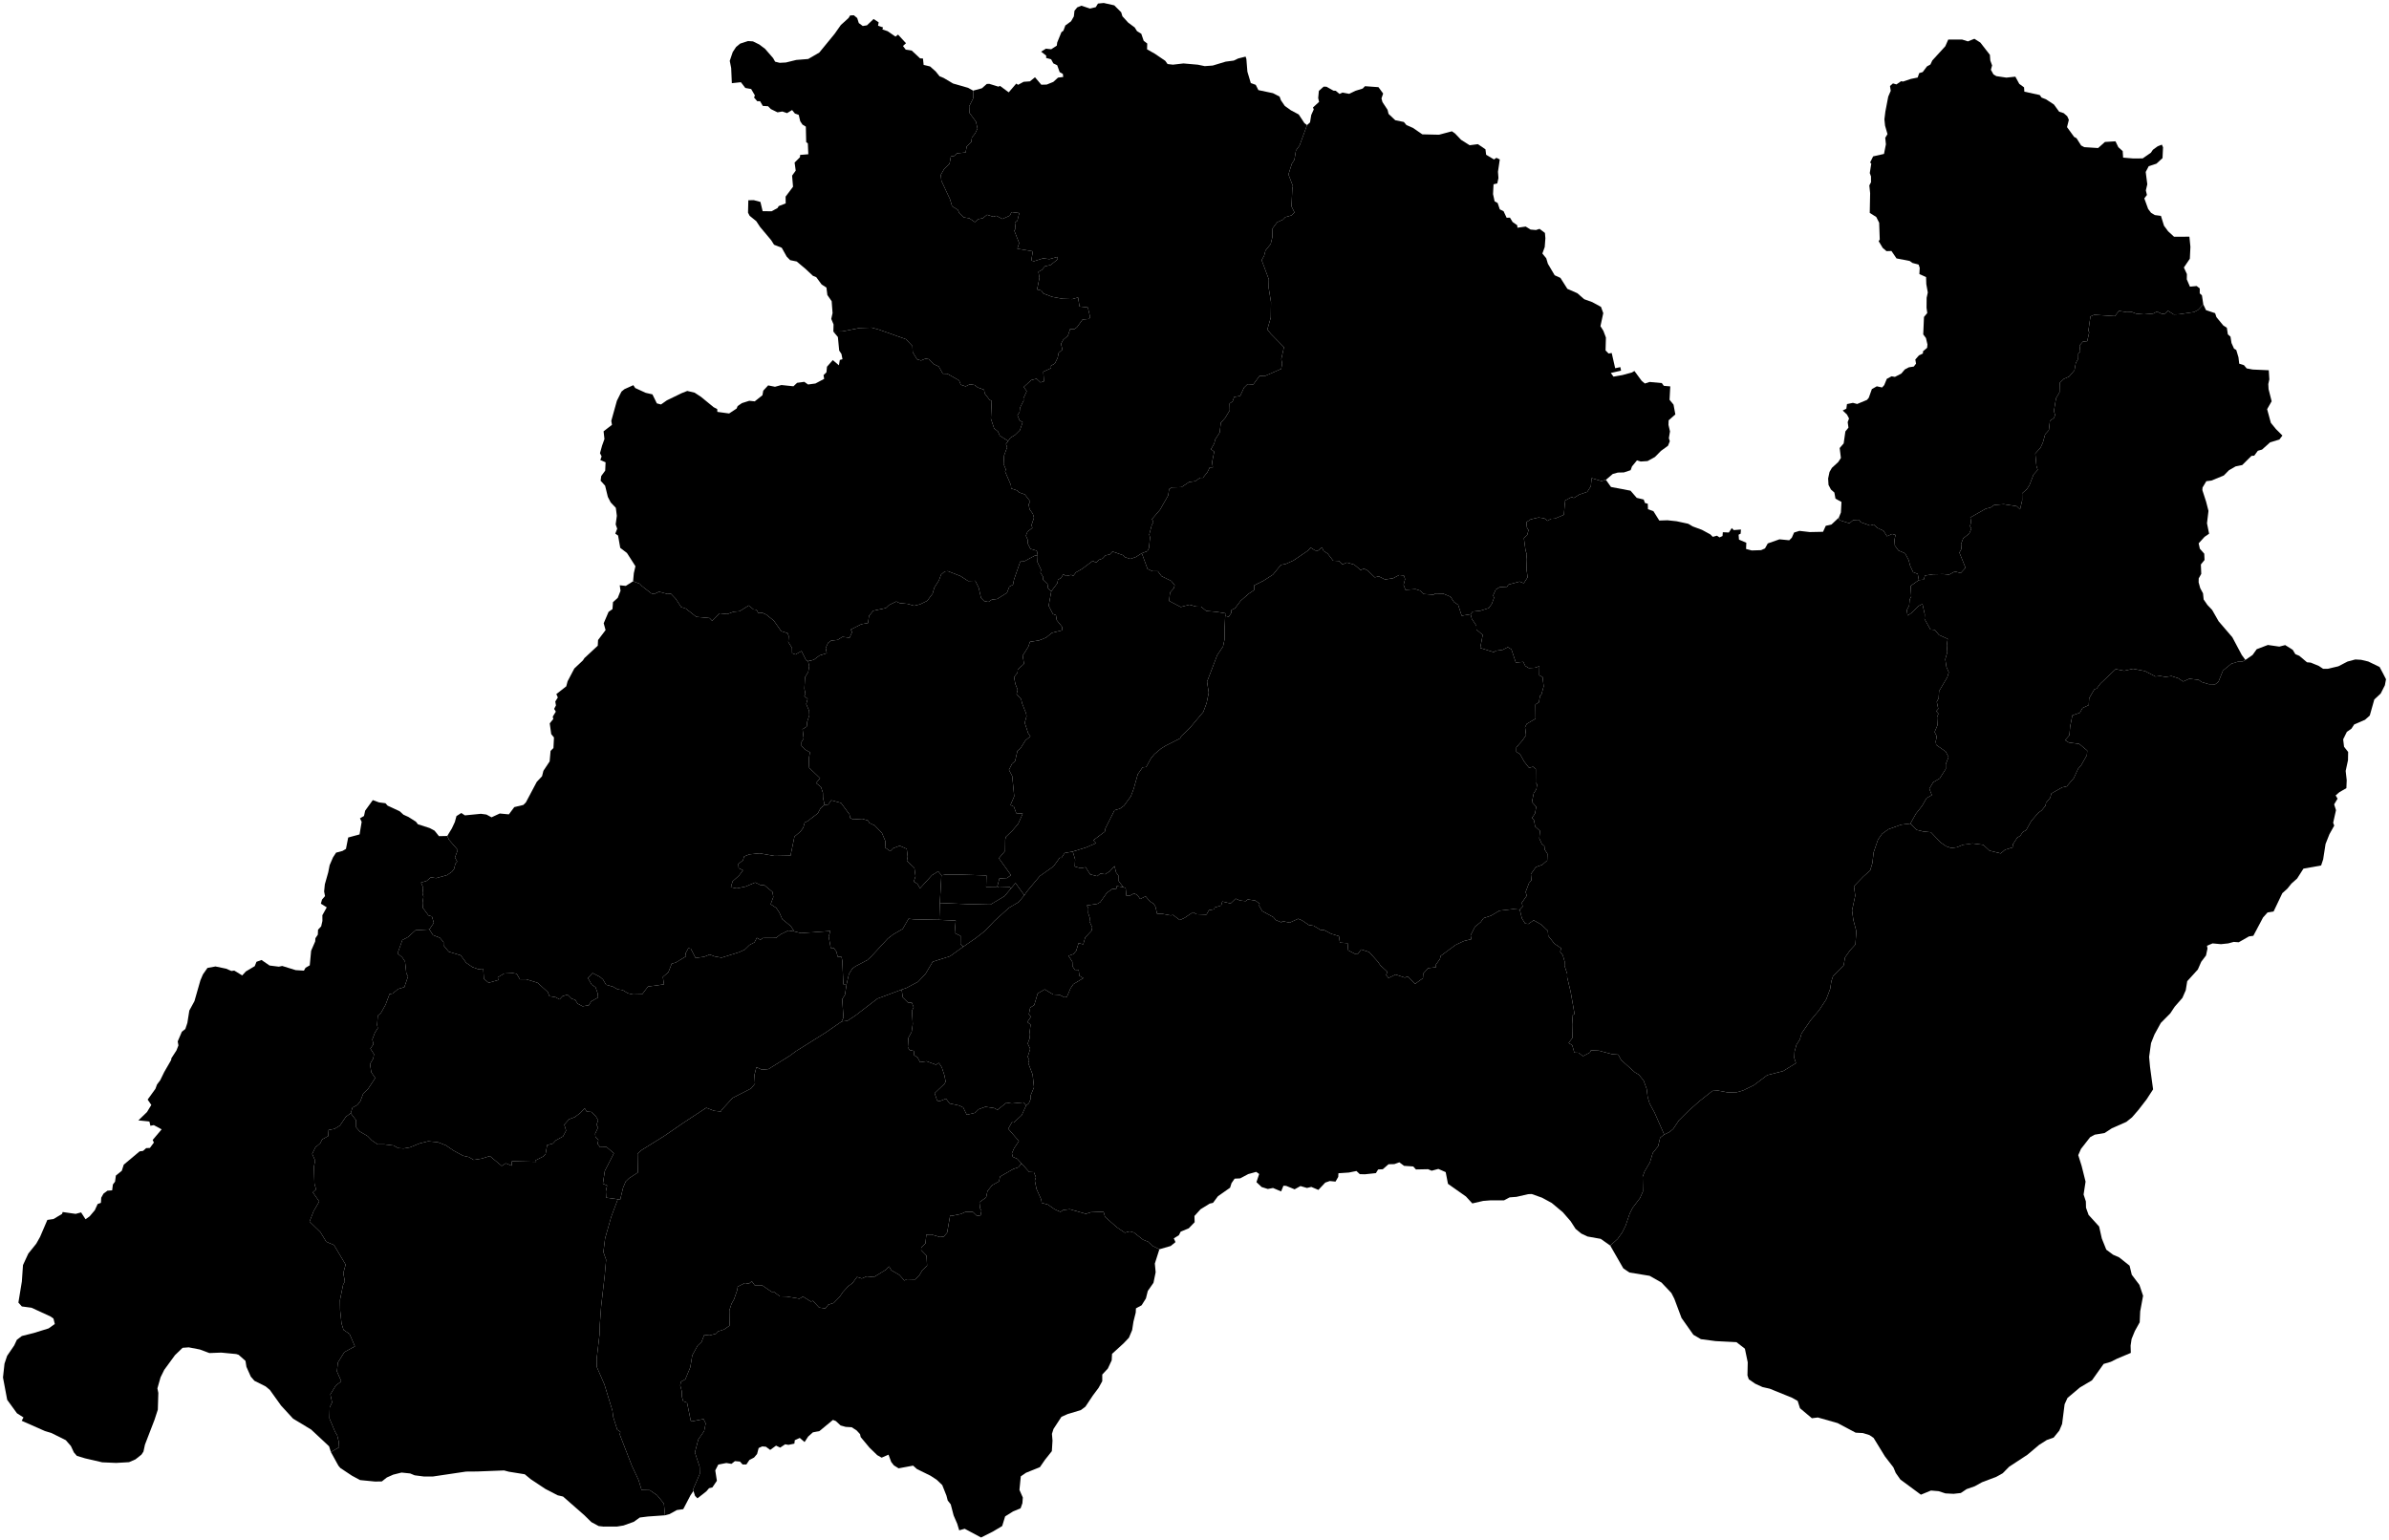 <?xml version="1.0"?>
<svg xmlns="http://www.w3.org/2000/svg" version="1.2" baseProfile="tiny" width="800" height="516" viewBox="0 0 800 516" stroke-linecap="round" stroke-linejoin="round">
<g id="dong">
<path d="M 537.77 160.72 536.3 161.14 532.98 160.16 532.72 162.88 531.52 164.75 528.87 165.66 527.03 166.8 526.31 166.48 523.85 167.78 524 168.78 523.7 172.43 520.71 173.71 519.31 173.79 518.29 174.47 517.13 173.62 515.22 173.34 512.56 173.97 511.13 174.91 511.32 176.69 511.85 177.58 511.41 179.2 510.3 180.28 510.86 184.42 511.27 185.64 511.11 187.31 511.22 190.95 511.55 193.38 510.26 195.36 508.89 194.81 505.12 195.82 504.68 196.53 502.18 196.68 500.88 197.47 500 199.47 500.32 200.21 499.55 202.27 498.55 203.68 495.75 204.57 493.18 204.85 492.46 205.74 489.47 206.24 488.27 202.57 486.9 201.67 485.72 199.86 483.26 198.84 480.57 198.8 480.05 199.21 476.75 198.96 475.46 197.8 474.01 197.34 470.64 197.57 470.01 195.89 470.52 193.98 470.1 192.76 468.53 192.62 466.54 193.68 463.82 194.11 461.71 193.05 460.38 193.39 457.99 191.1 456.74 190.47 455.63 190.95 453.48 189.12 450.97 188.43 449.55 189.09 448.35 187.92 446.41 187.81 444.6 185.43 443.22 184.54 442.69 183.37 441.34 184.43 440.39 184.38 438.87 183.41 438.02 184.41 433.16 187.73 430.58 188.9 428.93 189.22 426.26 192.49 423.13 194.51 419.96 196.09 419.96 197.66 418.21 198.83 415.49 201.2 413.6 203.7 412.36 204.34 412.33 205.29 411.47 206.59 410.28 206.29 410.31 205.42 407.38 204.95 403.93 204.63 402.19 203.21 400.59 203.18 398.25 202.56 395.4 203.32 391.49 201.28 391.81 198.49 393.08 197.02 393.36 196.02 392.22 194.6 388.96 192.99 387.72 191.33 386.01 191.34 384.28 190.59 382.36 185.31 384.24 184.6 384.74 183.61 385.12 180 384.85 179.07 385.66 175.97 386.24 174.83 385.75 173.9 388.47 170.72 391.19 165.94 391.5 163.84 392.43 163.26 395.64 163.17 398.21 161.45 400.22 161.19 401.92 160.01 402.83 160.03 404.31 158.18 405.11 156.57 406.14 156.54 405.9 154.77 406.6 151.3 405.51 150.48 406.6 148.6 406.95 147.19 408.44 144.88 408.8 141.63 410.29 139.95 411.81 137.43 411.75 135.16 412.76 134.47 413.29 132.96 415.28 132.63 416.58 129.84 417.77 128.68 419.69 128.77 421.81 125.87 423.46 126 429.03 123.56 429.35 121.88 429.07 120.27 429.95 116.29 425.56 111.81 424.39 110.37 425.55 106.35 425.62 101.18 424.84 96.43 424.89 93.58 422.49 87.13 423.33 85.62 423.77 83.91 425.51 81.75 426.07 79.46 426.15 76.5 427.69 74.43 429.65 73.56 430.4 72.75 432.52 72.13 433.49 71.17 432.49 69.14 432.75 63.13 432.96 62.38 431.46 58.43 432.59 54.86 433.45 53.54 433.97 50.41 435.19 48.73 437.68 41.91 438.69 41 439.09 38.53 439.94 36.64 439.67 36 441.72 34.12 441.42 32.85 441.65 30.44 443.25 29.02 444.2 29.05 446.52 30.36 447.3 30.41 448.57 31.47 449.57 31.01 451.8 31.43 453.92 30.41 456.33 29.66 457.09 28.87 461.61 29.2 463.17 31.33 462.61 32.98 462.95 34.21 464.65 36.78 464.98 38.15 467.23 40.27 470.11 40.86 470.97 41.89 473.17 42.85 476.29 45 481.88 45.13 486.19 43.98 487.26 44.72 489.25 46.82 492.14 48.65 494.91 48.29 497.43 50.01 497.66 51.84 500.3 53.41 501.11 52.86 502.23 53.41 501.62 57.53 501.78 59.66 501.39 61.44 500.14 61.73 499.97 65.01 500.5 67.44 501.51 67.99 502.23 70.12 503.5 70.75 504.52 72.94 505.63 72.9 506.53 74.37 508.07 75.45 508.14 76.28 510.91 75.89 512.55 76.9 514.34 77.05 515.55 76.66 517.35 78.02 517.5 79.82 517.28 82.74 516.49 84.92 517.79 86.51 518.33 88.34 520.61 92.2 522.54 93.08 524.86 96.75 528.21 98.22 530.49 100.22 533.2 101.2 536.12 102.79 536.88 104.89 535.94 109.25 536.92 110.81 537.77 113.07 537.65 117.38 538.67 118.42 539.71 118.24 540.87 123.34 542.6 122.97 542.84 124.15 539.41 124.93 540.31 126.16 543.31 125.63 546.48 124.77 547.31 124.26 549.73 127.55 550.81 128.46 552.4 127.94 556.49 128.32 557.16 129.24 559.32 129.42 559.08 133.92 560.41 135.53 561.02 138.82 558.78 140.78 558.72 142.31 559.23 144.5 558.85 146.77 559.17 147.79 558.56 149.31 556.2 151.03 554.18 153.08 551.71 154.44 549.41 154.59 548.17 154.2 546.5 156.24 546.04 157.5 543.78 158.24 541.76 158.29 540.06 158.76 537.77 160.72 Z" id="35050410"/>
<path d="M 492.46 205.74 492.86 207.28 494.39 209.58 494.41 210.89 496.51 212.67 495.68 217.03 500.19 218.44 501 217.97 503.21 217.66 504.93 216.77 506.13 217.51 507.6 221.92 510.08 221.7 510.76 223.05 511.95 223.78 514.03 223.66 515.49 223.16 515.45 226.19 516.56 226.79 516.92 229.91 516.15 232.71 515.73 232.99 515.33 235.25 514.16 235.98 514.21 240.73 511.26 242.47 510.69 243.56 511.02 246.24 509.8 248.03 507.78 250.31 507.76 251.8 509.02 252.62 510.39 255.09 512.02 257.17 513.38 256.83 514.28 257.59 514.25 262.22 514.72 262.75 514.48 264.38 513.6 265.7 513 268.64 514.43 270.26 514.02 272.5 513.04 273.94 513.7 274.75 514.07 276.85 515.69 278.31 515.46 280.81 516.28 282.65 517.16 283.38 517.25 284.53 518.18 285.99 518.1 288.24 516.41 289.69 514.34 290.42 512.64 292.79 512.81 294.88 512.02 295.79 510.89 298.76 511.25 300.04 509.62 302.36 509.88 303.67 508.92 304.69 506.72 304.51 502.13 305.04 499.28 306.72 496.79 307.54 495.85 308.86 493.93 310.4 492.46 313.31 492.68 314.6 490.23 315.19 487.44 316.51 482.45 320.18 482.17 321.27 480.85 323.08 480.84 323.99 478.25 324.29 476.59 326.11 476.49 327.67 473.84 329.57 471.44 327.06 470.42 327.46 467.35 326.43 464.97 327.59 464.16 326.6 464.58 325.52 462.26 323.37 461.43 322.17 458.5 318.91 455.82 318.03 454.64 319.62 453.87 319.58 451.46 318.31 451.26 315.93 448.69 315.74 448.37 313.57 445.82 312.8 443.37 311.51 442.26 311.52 439.9 310.09 438.29 309.85 436.03 308.3 434.72 307.74 431.88 309.05 429.53 308.56 429.08 308.95 427.25 308.18 426.43 307.22 422.64 305.15 421.63 303.35 421.82 302.69 420.4 301.67 417.84 301.27 417.13 301.85 415.24 301.64 413.79 301.01 412.09 302.62 409.31 301.97 408.93 303.31 406.76 303.98 406.61 304.58 404.85 304.87 404 306.35 400.73 306.23 399.47 305.57 396.59 307.49 395.1 308.18 392.79 306.46 392.06 306.62 389.32 306.12 387.47 306.05 386.92 303.69 386.38 302.76 385.09 301.93 383.63 300.23 381.81 301.13 380.9 299.86 379.79 299.24 378.28 300.05 377.18 300.03 376.94 297.44 376.12 297.16 374.49 294.95 374.49 293.21 373.76 292.29 373.21 290.11 371.57 291.89 370.06 292.84 368.5 292.6 367.4 293.48 365.07 292.88 363.54 290.49 361.85 290.8 359.91 290.25 360.03 287.86 359.23 285.24 363.62 283.88 367 282.44 366.15 281.44 369.98 278.55 370.19 277.43 373.22 271.38 375 270.89 376.41 269.86 378.69 266.72 379.64 264.2 381.02 259.31 382.62 257.03 383.83 256.92 385.45 253.97 386.56 252.62 388.8 250.74 390.42 249.74 395.15 247.35 395.61 246.54 398.33 243.96 402.95 238.46 404.05 235.52 404.77 232.01 404.2 228.35 407.6 219.48 409.55 216.55 410.1 214.01 410.06 211 410.28 206.29 411.47 206.59 412.33 205.29 412.36 204.34 413.6 203.7 415.49 201.2 418.21 198.83 419.96 197.66 419.96 196.09 423.13 194.51 426.26 192.49 428.93 189.22 430.58 188.9 433.16 187.73 438.02 184.41 438.87 183.41 440.39 184.38 441.34 184.43 442.69 183.37 443.22 184.54 444.6 185.43 446.41 187.81 448.35 187.92 449.55 189.09 450.97 188.43 453.48 189.12 455.63 190.95 456.74 190.47 457.99 191.1 460.38 193.39 461.71 193.05 463.82 194.11 466.54 193.68 468.53 192.62 470.1 192.76 470.52 193.98 470.01 195.89 470.64 197.57 474.01 197.34 475.46 197.8 476.75 198.96 480.05 199.21 480.57 198.8 483.26 198.84 485.72 199.86 486.9 201.67 488.27 202.57 489.47 206.24 492.46 205.74 Z" id="35050420"/>
<path d="M 759.74 124.02 759.93 127.09 759.58 128.64 759.67 130.35 760.7 134.41 759.19 137.06 760.44 141.64 762.13 143.71 764.31 145.89 763.29 147.23 760.18 148.17 757.49 150.59 756.08 150.99 754.87 152.63 753.95 152.7 750.85 155.77 748.62 156.23 746.4 157.52 744.68 159.27 740.54 160.97 738.83 161.18 737.56 163.3 737.5 164.17 738.75 168.03 739.55 171.13 739.05 175.27 739.76 178.77 738.24 179.82 736.26 181.99 736.66 183.81 738.13 185.46 738.23 187.57 737 189.08 737.13 192.23 736.28 193.74 736.25 195.06 736.79 197.02 737.72 198.75 737.93 200.8 739.18 202.62 740.78 204.31 742.94 208.1 747.54 213.46 750.69 219.38 751.91 221.05 750.97 221.59 749.42 221.64 747.18 222.34 744.4 224.61 742.89 228.38 741.81 229.21 739.64 229.17 737.22 228.44 736.3 227.73 733.14 227.35 731.06 228.28 729.43 227.18 727.16 226.45 725.09 226.74 723.37 226.41 721.81 226.61 718.3 224.79 714.3 224.02 711.32 224.69 708.47 224.14 703.35 228.97 702.12 230.64 701.34 230.89 699.59 233.88 699.46 236.17 697.36 237.17 696.49 238.73 693.97 239.63 693.21 243.47 692.98 246.3 691.54 247.92 692.77 248.71 696.25 249.17 698.94 251.4 698.83 252.96 696.9 256.37 695.92 257.46 694.45 260.63 692.08 263.4 690.53 263.75 686.94 265.78 686.55 267.23 685.17 268.87 684.97 269.88 683.72 271.42 682.52 272.29 680.2 275.01 678.51 278.03 677.31 278.75 676.54 279.95 675.51 280.58 674.02 282.88 674.27 283.76 671.42 284.63 669.98 285.86 666.24 284.94 664.13 282.98 660.55 282.52 657.32 282.97 655.31 283.8 653.43 284.05 651.74 283.48 649.87 282.21 646.6 278.77 644.01 278.51 641.83 277.97 639.74 275.84 641.59 272.55 643.64 269.96 645.16 267.32 646.92 266.33 646.07 264.21 647.34 262.06 649.55 260.74 651.58 257.55 651.56 256 652.51 253.57 651.53 251.72 648.39 249.53 648.2 248.43 648.56 246.66 647.84 245.19 648.78 242.97 648.65 240.22 649.12 239.08 648.41 238.21 649.06 237.41 648.56 235.07 649.19 233.89 649.34 231.49 652.1 226.82 652.59 225.19 651.8 223.4 651.41 220.82 652.1 218.41 651.92 216.2 652.22 213.99 649.31 212.69 647.91 210.98 646.43 210.84 644.46 207.32 644.54 205.78 643.77 202.31 642.42 203.01 640.04 205.35 638.81 206.18 638.51 204.39 639.31 202.84 639.5 200.79 640.02 199.79 639.8 196.27 642.56 194.31 644.19 194.16 644.62 192.78 647.3 192.37 650.7 192.29 652.7 192.48 654.61 191.43 656.6 191.94 658.19 190.18 656.14 185.1 656.8 183.89 656.7 182.21 657.42 180.32 659.43 178.74 660.14 177.09 659.68 176.25 660.06 174.9 659.81 173.33 665.01 170.38 666.52 170.03 667.79 169.15 670.99 168.89 675.29 169.54 676.45 170.62 677.16 167.61 677.13 165.27 678.77 163.8 679.61 162.49 680.96 158.97 682.36 157.39 681.94 156.05 681.55 151.91 683.32 149.92 684.09 148.26 684.87 145.45 686.1 144.08 686.46 140.93 687.78 140.04 688.2 139 687.79 137.7 688.5 133.43 689.67 131.38 689.73 128.26 691.09 126.92 692.86 126.15 694.67 124.03 695.12 121.59 695.92 120.17 695.94 118.46 696.6 117.7 696.37 115.73 697.49 114.44 698.94 114.28 699.61 111.32 699.33 110.76 700.02 106.01 701.31 105.44 708.22 105.89 709.56 104.14 712.25 104.57 713.88 104.5 715.29 105.05 717.94 105.29 721.01 105.04 722.3 104.37 723.97 105.14 724.96 105.07 725.96 104.08 727.92 105.33 729.71 105.26 734.71 104.52 736.08 103.8 737.81 101.94 738.72 103.88 741.77 104.9 742.21 106.23 744.5 109.01 745.7 109.8 746.04 112 746.92 112.76 747.26 114.9 748.12 116.81 748.85 117.22 749.59 119.68 749.84 121.82 751.42 122.31 752.34 123.4 754.36 123.78 759.74 124.02 Z" id="35050430"/>
<path d="M 737.81 101.94 736.08 103.8 734.71 104.52 729.71 105.26 727.92 105.33 725.96 104.08 724.96 105.07 723.97 105.14 722.3 104.37 721.01 105.04 717.94 105.29 715.29 105.05 713.88 104.5 712.25 104.57 709.56 104.14 708.22 105.89 701.31 105.44 700.02 106.01 699.33 110.76 699.61 111.32 698.94 114.28 697.49 114.44 696.37 115.73 696.6 117.7 695.94 118.46 695.92 120.17 695.12 121.59 694.67 124.03 692.86 126.15 691.09 126.92 689.73 128.26 689.67 131.38 688.5 133.43 687.79 137.7 688.2 139 687.78 140.04 686.46 140.93 686.1 144.08 684.87 145.45 684.09 148.26 683.32 149.92 681.55 151.91 681.94 156.05 682.36 157.39 680.96 158.97 679.61 162.49 678.77 163.8 677.13 165.27 677.16 167.61 676.45 170.62 675.29 169.54 670.99 168.89 667.79 169.15 666.52 170.03 665.01 170.38 659.81 173.33 660.06 174.9 659.68 176.25 660.14 177.09 659.43 178.74 657.42 180.32 656.7 182.21 656.8 183.89 656.14 185.1 658.19 190.18 656.6 191.94 654.61 191.43 652.7 192.48 650.7 192.29 647.3 192.37 644.62 192.78 644.19 194.16 642.56 194.31 642.18 192.23 640.65 191.65 639.65 189.52 639.14 187.58 637.95 185.34 635.73 184.39 634.53 182.76 634.39 180.92 634.74 179.17 633.61 178.85 631.89 179.63 630.72 177.78 628.61 176.8 627.43 175.69 626.2 176.04 623.05 174.9 622.52 174.12 620.58 174.21 619.32 175.28 615.98 174.23 615.76 173.39 616.46 171.66 616.65 168.13 614.64 167.03 614.27 164.98 613.12 163.97 612.31 162.42 612.18 160.29 612.65 158.08 613.45 156.71 615.57 154.76 616.46 153.4 616.05 150.07 617.39 148.53 617.96 144.51 618.99 143.24 618.73 141.4 619.18 140.17 618.5 138.87 617.07 137.5 618.28 136.9 618.5 135.35 620.49 134.94 621.91 135.32 625.21 133.94 625.8 133.22 626.83 130.33 628.48 129.4 630.26 129.79 630.97 129 631.83 126.9 633.42 126.05 634.55 126.24 636.67 125.15 637.86 123.75 639.21 123.04 640.87 122.78 641.62 121.81 641.38 120.43 642.6 119.03 643.92 118.41 643.96 117.66 645.33 116.51 645.44 115.37 644.94 113.23 644.03 112.02 644.28 106.17 645.38 104.86 645.14 103.11 645.17 99.75 645.56 97.98 645.06 95.19 644.98 92.81 642.74 91.81 642.85 89.71 642.49 88.64 640.41 88.07 639.49 87.41 635.08 86.56 633.39 84.07 631.72 84.12 630.46 83.04 629.1 80.78 629.47 80.25 629.27 74.6 628.29 72.67 626.12 71.32 626.25 64.74 625.98 62.1 626.54 61.06 626.53 59.1 626.13 57.97 626.63 54.79 626.24 54.43 627.25 52.38 630.89 51.56 631.53 48.33 631.31 46.15 632.06 44.93 631.24 42.06 631.03 39.98 631.35 37.37 632.31 32.37 633.15 30.42 632.9 28.81 633.89 27.94 635.06 28.27 636.62 27.2 637.27 27.32 639.92 26.43 642.17 25.97 642.68 24.49 643.85 24.14 645.28 22.24 646.43 21.61 647.07 20.25 651.42 15.49 652.41 13.24 657.02 13.24 659 13.86 661.16 12.99 663.16 14.26 666.35 18.37 666.49 20.27 667.09 21.91 666.69 23.38 667.55 24.93 668.51 25.5 671.87 26 674.88 25.68 676.19 28.09 677.79 29.26 677.89 30.71 683.05 31.83 683.65 32.68 685.12 33.25 687.8 35.01 689.53 37.4 691.07 37.9 692.26 38.95 692.79 40.14 692.18 42.58 694.56 45.86 695.36 46.29 696.9 48.73 697.96 49.29 702.59 49.59 704.88 47.55 708.41 47.33 709.36 49.3 710.82 50.61 710.97 52.8 714.32 53.08 717.52 53.06 720.27 51.15 720.93 50.17 722.52 49.01 723.94 48.45 724.33 49.34 724.16 52.96 722.13 54.82 719.53 55.68 718.53 57.6 719.06 61.72 718.58 63.78 718.94 65.31 718.06 66.45 719.34 69.98 720.31 71.27 721.59 72.04 723.63 72.31 724.65 75.6 726.03 77.47 728.02 79.3 733.16 79.28 733.5 82.67 733.31 86.66 731.31 89.61 732.32 91.8 732.29 93.58 733.34 96.02 735.59 95.81 736.63 96.61 736.62 98.26 737.36 98.95 737.81 101.94 Z" id="35050440"/>
<path d="M 797.99 225.55 799 227.52 798.62 229.54 797.22 232.31 795.08 234.3 793.56 239.68 791.97 241.1 788.35 242.66 787.42 244.08 785.89 245.14 784.65 247.65 784.95 250.14 786.32 251.88 786.27 254.63 785.49 258.24 785.84 261.33 785.73 264 783.4 265.34 782.13 266.43 782.78 267.52 781.63 269.43 782.25 271.38 781.3 275.6 781.66 276.54 780.05 279.43 778.75 282.71 777.95 287.86 777.27 289.9 771.35 290.96 769.23 294.28 767.36 295.94 765.97 297.66 764.28 299.18 761.35 305.32 759.33 305.64 757.83 307.31 754.57 313.46 753.11 313.66 749.68 315.62 748.01 315.5 746.17 316 743.72 316.26 740.92 316 739.05 316.79 739.22 317.72 738.72 320.05 737.12 322.16 735.99 324.74 732.43 328.66 731.94 331.68 730.82 334.25 728.25 337.19 726.75 339.45 723.59 342.64 721.46 346.52 720.31 349.41 719.67 354.02 719.98 357.4 721 364.9 718.81 368.27 716.07 371.81 713.94 374.27 712.06 375.78 707.19 377.93 704.76 379.52 701.46 380.07 699.92 380.91 696.84 384.86 695.94 386.93 697.07 390.53 698.39 395.8 697.73 400.11 698.49 402.43 698.54 404.54 699.39 406.93 702.93 410.83 703.83 414.85 705.33 418.59 707.6 420.28 709.62 421.16 713.13 423.95 713.86 426.98 716.42 430.38 717.65 434.04 716.68 439.27 716.52 442.91 714.89 445.85 713.8 448.51 713.47 450.74 713.54 453.17 708.97 455.09 706.86 456.15 704.43 456.87 700.54 462.35 696.51 464.74 692.34 468.25 691.37 470.38 690.53 476.99 689.59 479.21 687.68 481.55 685.42 482.34 682.83 483.98 678.92 487.28 672.79 491.3 670.65 493.48 668.48 494.69 663.72 496.49 661.28 497.84 658.56 498.79 656.61 500.1 654.19 500.37 651.46 500.23 649.21 499.49 646.62 499.27 643.25 500.66 636.37 495.58 634.82 493.37 634.04 491.51 631.22 487.86 627.4 481.63 625.99 480.68 623.83 480.02 621.4 479.89 615.36 476.68 608.74 474.8 606.74 475.05 602.76 471.7 601.98 469.25 600.12 468.2 592.6 465.15 590.21 464.61 587.73 463.47 585.61 462 585.17 460.71 585.26 456.32 584.31 451.76 581.49 449.57 574.5 449.22 569.56 448.56 567.06 447.1 563.09 441.47 560.68 435.03 559.69 433.1 556.38 429.6 552.41 427.35 545.64 426.24 543.6 424.86 539.22 417.22 541.68 415 543.24 412.81 544.36 410.56 545.74 406.5 546.72 404.56 549.17 401.33 550.16 399.11 550.07 394.19 550.71 392.41 552.51 389.35 553.46 386.2 555.25 383.96 555.94 381.09 557.3 380.03 559.09 379.16 560.32 378.12 562.2 375.3 565.52 372 568.98 368.94 573.44 365.41 575.27 365.3 578.62 365.93 581.58 365.86 583.6 365.3 587.26 363.53 591.79 360.14 597.12 358.77 601.41 356.11 600.84 354.37 600.94 352.27 601.57 349.97 602.72 348.15 603.28 346.16 606.34 341.73 609.17 338.36 611.53 334.78 612.87 331.23 613.26 328.71 613.81 327.02 617.38 323.35 617.85 320.69 619.53 318.32 621.32 316.36 621.63 311.91 620.63 308.14 620.19 304.97 621.26 300.03 620.84 296.85 623.96 293.61 626.26 291.58 627.01 289.07 627.42 285.51 628.9 281.2 630.27 279.27 632.35 277.77 636.62 276.24 639.74 275.84 641.83 277.97 644.01 278.51 646.6 278.77 649.87 282.21 651.74 283.48 653.43 284.05 655.31 283.8 657.32 282.97 660.55 282.52 664.13 282.98 666.24 284.94 669.98 285.86 671.42 284.63 674.27 283.76 674.02 282.88 675.51 280.58 676.54 279.95 677.31 278.75 678.51 278.03 680.2 275.01 682.52 272.29 683.72 271.42 684.97 269.88 685.17 268.87 686.55 267.23 686.94 265.78 690.53 263.75 692.08 263.4 694.45 260.63 695.92 257.46 696.9 256.37 698.83 252.96 698.94 251.4 696.25 249.17 692.77 248.71 691.54 247.92 692.98 246.3 693.21 243.47 693.97 239.63 696.49 238.73 697.36 237.17 699.46 236.17 699.59 233.88 701.34 230.89 702.12 230.64 703.35 228.97 708.47 224.14 711.32 224.69 714.3 224.02 718.3 224.79 721.81 226.61 723.37 226.41 725.09 226.74 727.16 226.45 729.43 227.18 731.06 228.28 733.14 227.35 736.3 227.73 737.22 228.44 739.64 229.17 741.81 229.21 742.89 228.38 744.4 224.61 747.18 222.34 749.42 221.64 750.97 221.59 751.91 221.05 754.31 219.4 755.7 217.46 759.44 216.04 763.27 216.59 765.24 216.08 767.76 217.66 768.63 219.11 769.96 219.67 772.54 221.84 773.79 221.95 776.51 223.07 777.94 224.03 779.44 224.03 783.03 223.19 786.12 221.59 788.71 220.9 790.66 221.01 793.06 221.58 796.85 223.41 797.99 225.55 Z" id="35050450"/>
<path d="M 537.77 160.72 539.47 163.12 546.01 164.36 548.09 166.76 550.42 167.32 550.85 168.49 551.79 168.73 551.85 170.56 553.68 171.23 555.64 174.36 558.38 174.27 561.45 174.6 565.33 175.44 566.86 176.34 569.94 177.48 572.74 179 573.55 179.82 574.96 179.44 575.81 180.01 576.82 179.55 576.92 178.27 578.93 178.37 579.92 176.88 580.57 177.56 582.99 177.37 582.88 178.77 582.2 179.1 582.33 180.75 584.79 181.81 584.7 183.88 586.6 184.38 589.73 184.28 591.04 183.7 591.97 182.03 595.89 180.65 599.16 180.97 600.02 180.11 600.78 178.38 602.58 177.82 606.04 178.22 610.48 178.13 611.39 176.13 613.31 175.68 615.76 173.39 615.98 174.23 619.32 175.28 620.58 174.21 622.52 174.12 623.05 174.9 626.2 176.04 627.43 175.69 628.61 176.8 630.72 177.78 631.89 179.63 633.61 178.85 634.74 179.17 634.39 180.92 634.53 182.76 635.73 184.39 637.95 185.34 639.14 187.58 639.65 189.52 640.65 191.65 642.18 192.23 642.56 194.31 639.8 196.27 640.02 199.79 639.5 200.79 639.31 202.84 638.51 204.39 638.81 206.18 640.04 205.35 642.42 203.01 643.77 202.31 644.54 205.78 644.46 207.32 646.43 210.84 647.91 210.98 649.31 212.69 652.22 213.99 651.92 216.2 652.1 218.41 651.41 220.82 651.8 223.4 652.59 225.19 652.1 226.82 649.34 231.49 649.19 233.89 648.56 235.07 649.06 237.41 648.41 238.21 649.12 239.08 648.65 240.22 648.78 242.97 647.84 245.19 648.56 246.66 648.2 248.43 648.39 249.53 651.53 251.72 652.51 253.57 651.56 256 651.58 257.55 649.55 260.74 647.34 262.06 646.07 264.21 646.92 266.33 645.16 267.32 643.64 269.96 641.59 272.55 639.74 275.84 636.62 276.24 632.35 277.77 630.27 279.27 628.9 281.2 627.42 285.51 627.01 289.07 626.26 291.58 623.96 293.61 620.84 296.85 621.26 300.03 620.19 304.97 620.63 308.14 621.63 311.91 621.32 316.36 619.53 318.32 617.85 320.69 617.38 323.35 613.81 327.02 613.26 328.71 612.87 331.23 611.53 334.78 609.17 338.36 606.34 341.73 603.28 346.16 602.72 348.15 601.57 349.97 600.94 352.27 600.84 354.37 601.41 356.11 597.12 358.77 591.79 360.14 587.26 363.53 583.6 365.3 581.58 365.86 578.62 365.93 575.27 365.3 573.44 365.41 568.98 368.94 565.52 372 562.2 375.3 560.32 378.12 559.09 379.16 557.3 380.03 554.07 372.71 552.41 369.65 551.76 367.5 551.42 364.74 550.38 361.9 548.76 359.95 547.48 359.2 542.87 355.06 541.9 353.26 539.9 353.13 535.42 351.94 532.76 351.82 532.42 352.55 530.09 353.78 528.62 352.64 527.21 352.59 526.48 350.1 525.28 349.35 526.55 347.65 526.46 343.08 526.68 339.96 527.28 339.7 525.97 332.25 524.78 327.31 524.81 326.23 523.91 323.48 523.95 322.08 523.34 319.98 522.45 318.8 522.79 317.63 520.53 316.1 518.44 313.45 518.33 311.79 516.13 309.7 513.59 308.25 511.78 309.49 510.71 309.33 509.64 307.63 508.92 304.69 509.88 303.67 509.62 302.36 511.25 300.04 510.89 298.76 512.02 295.79 512.81 294.88 512.64 292.79 514.34 290.42 516.41 289.69 518.1 288.24 518.18 285.99 517.25 284.53 517.16 283.38 516.28 282.65 515.46 280.81 515.69 278.31 514.07 276.85 513.7 274.75 513.04 273.94 514.02 272.5 514.43 270.26 513 268.64 513.6 265.7 514.48 264.38 514.72 262.75 514.25 262.22 514.28 257.59 513.38 256.83 512.02 257.17 510.39 255.09 509.02 252.62 507.76 251.8 507.78 250.31 509.8 248.03 511.02 246.24 510.69 243.56 511.26 242.47 514.21 240.73 514.16 235.98 515.33 235.25 515.73 232.99 516.15 232.71 516.92 229.91 516.56 226.79 515.45 226.19 515.49 223.16 514.03 223.66 511.95 223.78 510.76 223.05 510.08 221.7 507.6 221.92 506.13 217.51 504.93 216.77 503.21 217.66 501 217.97 500.19 218.44 495.68 217.03 496.51 212.67 494.41 210.89 494.39 209.58 492.86 207.28 492.46 205.74 493.18 204.85 495.75 204.57 498.55 203.68 499.55 202.27 500.32 200.21 500 199.47 500.88 197.47 502.18 196.68 504.68 196.53 505.12 195.82 508.89 194.81 510.26 195.36 511.55 193.38 511.22 190.95 511.11 187.31 511.27 185.64 510.86 184.42 510.3 180.28 511.41 179.2 511.85 177.58 511.32 176.69 511.13 174.91 512.56 173.97 515.22 173.34 517.13 173.62 518.29 174.47 519.31 173.79 520.71 173.71 523.7 172.43 524 168.78 523.85 167.78 526.31 166.48 527.03 166.8 528.87 165.66 531.52 164.75 532.72 162.88 532.98 160.16 536.3 161.14 537.77 160.72 Z" id="35050110"/>
<path d="M 508.92 304.69 509.64 307.63 510.71 309.33 511.78 309.49 513.59 308.25 516.13 309.7 518.33 311.79 518.44 313.45 520.53 316.1 522.79 317.63 522.45 318.8 523.34 319.98 523.95 322.08 523.91 323.48 524.81 326.23 524.78 327.31 525.97 332.25 527.28 339.7 526.68 339.96 526.46 343.08 526.55 347.65 525.28 349.35 526.48 350.1 527.21 352.59 528.62 352.64 530.09 353.78 532.42 352.55 532.76 351.82 535.42 351.94 539.9 353.13 541.9 353.26 542.87 355.06 547.48 359.2 548.76 359.95 550.38 361.9 551.42 364.74 551.76 367.5 552.41 369.65 554.07 372.71 557.3 380.03 555.94 381.09 555.25 383.96 553.46 386.2 552.51 389.35 550.71 392.41 550.07 394.19 550.16 399.11 549.17 401.33 546.72 404.56 545.74 406.5 544.36 410.56 543.24 412.81 541.68 415 539.22 417.22 536.04 414.97 531.61 414.18 529.53 413.2 527.62 411.63 525.94 409.04 523.33 406.04 519.62 402.94 516.38 401.18 512.92 399.95 511.72 400 507.8 400.9 505.53 401.07 503.63 402.08 499.09 402.07 496.66 402.26 493.03 403.1 490.9 400.78 484.88 396.54 484.12 392.62 481.66 391.54 479.41 392.15 478.23 391.64 474.15 391.72 473.25 390.72 470.17 390.51 468.6 389.33 466.92 389.93 464.97 389.98 463.05 391.65 461.49 391.73 460.74 392.95 457.05 393.34 455.35 393.29 454.23 392.24 451.66 392.76 448.2 392.99 448.13 394.22 447.22 395.79 445.3 395.6 443.79 396.12 441.48 398.57 439.12 397.57 437.66 397.92 435.49 397.28 433.52 398.37 430.7 397.22 429.78 397.17 429.01 399.08 426.3 397.93 424.55 398.26 422.47 397.6 420.75 395.97 421.66 393.24 420.67 392.53 418 393.27 415.29 394.71 413.44 394.8 412.39 396.32 411.92 397.83 407.84 400.7 406.2 402.91 405.09 403.16 402.03 405.05 399.98 407.31 400.05 409.39 398.07 411.44 395.37 412.56 394.76 413.76 393.07 414.8 393.63 416.06 392.03 417.36 388.24 418.46 385.9 417.31 384.48 415.94 382.75 415.24 379.7 412.83 378.24 412.46 376.68 412.91 373.99 411.09 370.05 407.61 369.54 405.87 365.3 406.05 363.62 406.59 358.22 405.04 356.01 405.32 355.1 405.93 353.2 405.08 350.94 403.51 348.84 402.93 348.67 401.77 347.1 398.27 346.53 395.49 346.89 394.3 346.21 392.64 344.64 392.57 342.07 389.7 340.65 388.17 339.14 387.5 338.85 386.31 339.62 384.57 341.2 382.22 337.63 378.11 338.85 375.93 339.47 376.01 342.17 373.5 343.6 370.34 344.51 369.59 345.17 368.04 345.14 366.91 346.26 364.21 345.79 359.94 344.33 356.09 344.64 355.04 344.14 354.01 344.98 351.34 344.15 349.54 344.8 347.77 344.69 346.48 345.11 343.21 344.02 342.34 345.21 340.58 344.53 339.73 344.99 337.52 346.33 336.66 347.5 332.77 349.84 331.4 352.66 333.11 354.79 333.23 356.51 334.09 357.3 333.85 358.47 331.08 359.43 329.65 362.78 327.63 361.43 326.83 361.21 324.88 359.93 324.84 359.14 323.67 359.09 322.17 357.8 320.14 359.45 319.58 360.4 318.46 361.18 315.91 362.73 316.32 363.41 314.01 365.52 311.75 365.76 310.65 364.79 308.55 365.06 307.87 364.4 305.89 364.47 304.23 363.94 303.29 367.43 302.76 368.43 302.19 370.68 299.03 372.51 297.73 373.77 297.83 373.97 296.82 376.12 297.16 376.94 297.44 377.18 300.03 378.28 300.05 379.79 299.24 380.9 299.86 381.81 301.13 383.63 300.23 385.09 301.93 386.38 302.76 386.92 303.69 387.47 306.05 389.32 306.12 392.06 306.62 392.79 306.46 395.1 308.18 396.59 307.49 399.47 305.57 400.73 306.23 404 306.35 404.85 304.87 406.61 304.58 406.76 303.98 408.93 303.31 409.31 301.97 412.09 302.62 413.79 301.01 415.24 301.64 417.13 301.85 417.84 301.27 420.4 301.67 421.82 302.69 421.63 303.35 422.64 305.15 426.43 307.22 427.25 308.18 429.08 308.95 429.53 308.56 431.88 309.05 434.72 307.74 436.03 308.3 438.29 309.85 439.9 310.09 442.26 311.52 443.37 311.51 445.82 312.8 448.37 313.57 448.69 315.74 451.26 315.93 451.46 318.31 453.87 319.58 454.64 319.62 455.82 318.03 458.5 318.91 461.43 322.17 462.26 323.37 464.58 325.52 464.16 326.6 464.97 327.59 467.35 326.43 470.42 327.46 471.44 327.06 473.84 329.57 476.49 327.67 476.59 326.11 478.25 324.29 480.84 323.99 480.85 323.08 482.17 321.27 482.45 320.18 487.44 316.51 490.23 315.19 492.68 314.6 492.46 313.31 493.93 310.4 495.85 308.86 496.79 307.54 499.28 306.72 502.13 305.04 506.72 304.51 508.92 304.69 Z" id="35050310"/>
<path d="M 388.24 418.46 386.72 423.24 386.99 426.16 386.26 429.69 384.36 432.42 383.73 434.93 382.29 437.22 380.39 438.25 380.32 439.66 379.55 442.72 379.12 445.52 378.04 448.09 376.24 449.98 372.39 453.49 372.27 455.66 370.99 458.4 369.11 460.42 369.11 462.64 367.87 464.89 365.95 467.46 363.47 471.18 361.91 472.34 357.58 473.63 355.44 474.58 352.78 478.65 352.26 480.29 352.45 482.54 352.23 486.08 349.95 488.95 348.23 491.44 343.59 493.31 341.83 494.52 341.38 499.06 342.51 501.61 342.37 503.51 341.76 505.22 339.24 506.27 336.59 507.93 335.6 511.16 332.44 513.04 328.53 515 323.04 512.07 321.21 512.6 320.54 510.39 319.34 507.61 318.37 503.89 317.36 502.61 316.94 500.99 315.53 497.44 313.69 495.68 311.6 494.31 307.05 492.07 305.77 490.93 300.91 491.83 299.33 490.84 298.43 489.68 297.54 487.25 295.23 488.26 293.76 487.42 291.17 484.91 288.21 481.36 288.01 480.39 286.86 479.14 285.21 478.07 283.19 477.95 281.48 477.47 279.9 476 278.93 475.61 274.41 479.35 272.21 479.78 270.62 481.2 269.43 483.03 267.82 481.65 266.15 482.41 266.01 483.56 264.03 483.97 262.92 483.78 261.26 484.89 259.87 484.23 257.91 485.67 256.48 484.6 255.24 484.49 254.05 485.03 253.52 487.03 252.51 488.22 250.96 489.02 249.94 490.53 248.66 490.53 247.79 489.57 246.1 489.42 244.95 490.33 243.23 490.05 240.53 490.58 239.52 492.53 240.06 496 238.55 498.23 237.44 498.49 236.54 499.54 233.56 501.88 232.75 501.06 232.22 499.4 232.16 498.73 234.34 493.68 234.28 491.29 232.7 486.51 233.85 482.15 235.79 479.35 236.31 476.79 235.6 475.33 231.54 476.13 231.31 475.88 230.07 469.83 228.79 469.36 228.36 467.93 228.3 466.02 227.78 464.03 228.05 462.8 229.48 462.03 231.15 458 231.83 453.96 233.61 450.74 234.93 449.49 235.85 447.11 237.59 447.31 239.76 446.75 240.54 445.93 242.46 445.33 244.3 444.04 244.23 438.96 244.97 436.69 245.82 435.2 246.91 432.02 247.04 430.98 249.46 429.75 250.74 430 251.76 429.17 252.71 430.5 255.16 430.5 258.41 432.72 259.13 432.71 261.18 434.23 263.45 434.29 267.71 435.01 268.89 434.3 271.55 435.98 272.21 435.72 274.31 437.98 276.39 438.28 277.38 437.01 279.18 436.44 281.17 434.4 282.27 432.78 284.13 430.76 285.46 429.8 286.98 427.73 288.6 428.25 290.22 427.53 292.62 427.78 296.73 425.26 297.73 424.2 298.48 425.5 301.19 427.06 302.86 428.93 303.63 428.49 306.48 428.56 307.87 427.17 308.81 425.54 310.45 423.93 310.26 420.58 308.46 418.73 308.5 417.92 309.9 416.51 310.2 413.56 311.86 413.51 314.75 414.35 316.05 414.21 317.17 412.88 318.19 407.04 318.86 407.23 321.82 406.62 323.26 405.95 325.74 405.92 327.16 407.29 328.37 407.08 328.66 405.54 328.2 404.78 327.98 402.71 330.23 401.08 330.67 398.99 332.2 397.03 334.53 395.73 334.88 394.12 339.3 391.58 341.04 390.99 342.07 389.7 344.64 392.57 346.21 392.64 346.89 394.3 346.53 395.49 347.1 398.27 348.67 401.77 348.84 402.93 350.94 403.51 353.2 405.08 355.1 405.93 356.01 405.32 358.22 405.04 363.62 406.59 365.3 406.05 369.54 405.87 370.05 407.61 373.99 411.09 376.68 412.91 378.24 412.46 379.7 412.83 382.75 415.24 384.48 415.94 385.9 417.31 388.24 418.46 Z" id="35050320"/>
<path d="M 343.6 370.34 342.17 373.5 339.47 376.01 338.85 375.93 337.63 378.11 341.2 382.22 339.62 384.57 338.85 386.31 339.14 387.5 340.65 388.17 342.07 389.7 341.04 390.99 339.3 391.58 334.88 394.12 334.53 395.73 332.2 397.03 330.67 398.99 330.23 401.08 327.98 402.71 328.2 404.78 328.66 405.54 328.37 407.08 327.16 407.29 325.74 405.92 323.26 405.95 321.82 406.62 318.86 407.23 318.19 407.04 317.17 412.88 316.05 414.21 314.75 414.35 311.86 413.51 310.2 413.56 309.9 416.51 308.5 417.92 308.46 418.73 310.26 420.58 310.45 423.93 308.81 425.54 307.87 427.17 306.48 428.56 303.63 428.49 302.86 428.93 301.19 427.06 298.48 425.5 297.73 424.2 296.73 425.26 292.62 427.78 290.22 427.53 288.6 428.25 286.98 427.73 285.46 429.8 284.13 430.76 282.27 432.78 281.17 434.4 279.18 436.44 277.38 437.01 276.39 438.28 274.31 437.98 272.21 435.72 271.55 435.98 268.89 434.3 267.71 435.01 263.45 434.29 261.18 434.23 259.13 432.71 258.41 432.72 255.16 430.5 252.71 430.5 251.76 429.17 250.74 430 249.46 429.75 247.04 430.98 246.91 432.02 245.82 435.2 244.97 436.69 244.23 438.96 244.3 444.04 242.46 445.33 240.54 445.93 239.76 446.75 237.59 447.31 235.85 447.11 234.93 449.49 233.61 450.74 231.83 453.96 231.15 458 229.48 462.03 228.05 462.8 227.78 464.03 228.3 466.02 228.36 467.93 228.79 469.36 230.07 469.83 231.31 475.88 231.54 476.13 235.6 475.33 236.31 476.79 235.79 479.35 233.85 482.15 232.7 486.51 234.28 491.29 234.34 493.68 232.16 498.73 232.22 499.4 231.23 500.85 228.8 505.51 226.68 505.8 224.19 507.17 222.69 507.57 222.31 503.63 220.05 500.85 217.59 499.15 214.85 499.09 213.82 495.71 211.62 491.04 207.53 480.48 207.75 479.62 206.68 478.86 205.35 474.63 205.08 472.52 202.4 463.73 199.83 457.83 199.8 455.17 200.77 446.89 200.87 443.49 201.31 437.49 202.49 427.35 202.97 421.97 202.06 419.39 202.63 414.8 204.67 407.63 206.88 401.7 207.69 401.82 208.64 397.87 209.51 395.78 210.63 394.68 213.6 392.74 213.49 386.43 214.87 385.22 222.33 380.58 228.34 376.44 236.51 371.06 239.15 372.08 241.39 372.31 241.66 371.77 245.34 367.76 251.5 364.6 252.82 362.98 252.65 360.04 253.3 357.45 255.13 358.3 257.33 358.1 264.5 353.62 266.6 352.07 276.44 345.9 281.86 342.15 283.74 341.95 286.59 340.06 293.82 334.5 301.94 331.48 302.32 334.1 304.04 335.8 305.34 335.87 305.96 337.36 305.39 338.57 305.65 343 305.28 345.64 304.21 347.59 304 350.76 304.6 351.73 306.02 352.04 306.09 353.44 307.25 354.18 308.1 355.79 310.3 355.48 313.44 356.65 314.39 356.01 315.36 357.49 316.22 360.08 316.67 362.3 316.28 363.04 312.98 366.16 313.82 368.66 314.64 368.86 316.79 368.03 317.98 369.61 321.22 370.31 322.56 370.96 323.73 373.41 326.5 372.75 327.77 371.54 329.98 370.73 332.89 371.15 334.03 371.75 337.07 369.33 338.84 369.63 342.75 369.26 343.6 370.34 Z" id="35050330"/>
<path d="M 143.79 311.32 144.99 313.21 147.29 314.12 148.51 315.54 148.52 316.67 150.26 318.78 154.29 320 156.1 322.48 158.18 323.93 160.15 324.64 161.82 324.49 162.05 327.9 163.64 329.19 166.85 328.27 166.69 327.37 168.82 326.09 171.72 325.95 173.02 326.18 174.08 328.01 176.25 328.03 180.02 329.2 183.43 332.28 183.99 333.68 186.03 334.01 187.38 334.76 188.39 333.67 190.01 333.19 191.34 334.47 192.65 334.93 193.38 336.15 195.1 337.07 197.18 336.73 197.98 335.41 200.26 334.14 200.16 332.8 199.44 330.71 198.12 329.8 196.87 327.6 198.44 325.93 200.93 327.23 201.91 328.08 202.97 329.87 205.23 330.49 206.82 331.39 208.5 331.63 210.24 332.7 211.97 333.11 215.05 333.03 217 330.46 222.34 329.73 221.97 327.23 223.82 325.67 224.94 322.77 226.22 322.45 229.72 320.34 229.57 319.33 230.51 317.62 231.34 317.79 232.92 320.87 235.8 320.48 237.65 319.73 239.31 320.36 241.63 320.78 247.49 318.96 249.37 318.11 251.04 316.48 252.63 315.68 253.44 314.13 254.62 314.78 255.48 314.19 259.87 314.16 261.35 312.98 264.02 311.69 265.97 312 268.2 312.55 278.09 311.85 277.49 313.66 278.2 317.54 279.15 317.53 280.04 318.67 280.54 320.48 281.8 320.53 282.06 321.81 282.42 329.71 283.51 329.62 282.95 333.22 282.03 334.68 282.45 340.82 281.86 342.15 276.44 345.9 266.6 352.07 264.5 353.62 257.33 358.1 255.13 358.3 253.3 357.45 252.65 360.04 252.82 362.98 251.5 364.6 245.34 367.76 241.66 371.77 241.39 372.31 239.15 372.08 236.51 371.06 228.34 376.44 222.33 380.58 214.87 385.22 213.49 386.43 213.6 392.74 210.63 394.68 209.51 395.78 208.64 397.87 207.69 401.82 206.88 401.7 202.99 401.17 202.88 399.08 203.29 397.09 201.89 396.5 202.53 392.23 205.57 386.3 203.12 384.2 200.95 384.25 200.12 383.18 200.38 381.8 199.41 380.89 199.29 379.76 200.32 377.58 199.73 376.84 200.3 375.27 199.57 373.99 198.1 372.47 196.48 372.35 195.8 371.24 194.3 372.82 192.46 374.19 190.54 374.92 188.96 376.72 189.57 378.7 188.53 380.66 186.12 381.98 185.12 383.06 183.22 383.56 182.7 386.51 182.01 387.33 179.34 388.67 179.58 389.16 171.42 388.97 171.32 390.47 169.37 389.65 168.01 390.54 164.04 387.24 161.28 388.1 158.61 388.52 157.01 387.57 155.07 387.13 151.97 385.45 149.27 383.62 146.66 382.61 143.41 382.28 140.45 383.02 137.26 384.33 135.16 384.69 133.36 384.57 131.73 383.68 128.61 383.31 126.48 383.33 124.48 381.97 123.13 380.57 120.48 379.01 119.27 377.62 119.24 375.23 117.45 372.89 118.03 371 119.68 370.11 120.67 368.85 121.64 366.29 123.27 364.7 125.66 361.09 124.33 359.15 123.91 356.42 124.99 354.54 125.24 353.12 124.03 351.22 125.06 349.79 124.68 348.17 125.57 345.83 126.5 344.41 126.29 343.31 126.51 340.22 127.58 339.26 129.11 336.55 130.45 332.98 131.49 332.79 133.35 331.26 135.4 330.65 136.66 327.02 136.08 326.15 135.63 322.08 134.68 320.65 133.13 319.36 134.73 314.88 136.6 313.89 139.15 311.59 143.79 311.32 Z" id="35050340"/>
<path d="M 343.02 299.87 341.1 302.18 337.85 304.09 333 308.47 329.87 311.79 326.73 314.24 322.54 317.13 321.64 316.27 321.67 313.5 319.69 312.53 320.04 308.37 314.53 308.11 314.72 302.47 324.02 302.84 331.65 303.01 336.44 300.13 338.39 297.76 340.06 295.78 343.02 299.87 Z" id="35050520"/>
<path d="M 359.23 285.24 360.03 287.86 359.91 290.25 361.85 290.8 363.54 290.49 365.07 292.88 367.4 293.48 368.5 292.6 370.06 292.84 371.57 291.89 373.21 290.11 373.76 292.29 374.49 293.21 374.49 294.95 376.12 297.16 373.97 296.82 373.77 297.83 372.51 297.73 370.68 299.03 368.43 302.19 367.43 302.76 363.94 303.29 364.47 304.23 364.4 305.89 365.06 307.87 364.79 308.55 365.76 310.65 365.52 311.75 363.41 314.01 362.73 316.32 361.18 315.91 360.4 318.46 359.45 319.58 357.8 320.14 359.09 322.17 359.14 323.67 359.93 324.84 361.21 324.88 361.43 326.83 362.78 327.63 359.43 329.65 358.47 331.08 357.3 333.85 356.51 334.09 354.79 333.23 352.66 333.11 349.84 331.4 347.5 332.77 346.33 336.66 344.99 337.52 344.53 339.73 345.21 340.58 344.02 342.34 345.11 343.21 344.69 346.48 344.8 347.77 344.15 349.54 344.98 351.34 344.14 354.01 344.64 355.04 344.33 356.09 345.79 359.94 346.26 364.21 345.14 366.91 345.17 368.04 344.51 369.59 343.6 370.34 342.75 369.26 338.84 369.63 337.07 369.33 334.03 371.75 332.89 371.15 329.98 370.73 327.77 371.54 326.5 372.75 323.73 373.41 322.56 370.96 321.22 370.31 317.98 369.61 316.79 368.03 314.64 368.86 313.82 368.66 312.98 366.16 316.28 363.04 316.67 362.3 316.22 360.08 315.36 357.49 314.39 356.01 313.44 356.65 310.3 355.48 308.1 355.79 307.25 354.18 306.09 353.44 306.02 352.04 304.6 351.73 304 350.76 304.21 347.59 305.28 345.64 305.65 343 305.39 338.57 305.96 337.36 305.34 335.87 304.04 335.8 302.32 334.1 301.94 331.48 303.45 330.96 307.44 328.85 309.95 326.17 312.33 322.14 318.13 320.3 322.54 317.13 326.73 314.24 329.87 311.79 333 308.47 337.85 304.09 341.1 302.18 343.02 299.87 343.93 298.55 348.2 293.44 352.78 290.2 354.88 287.3 355.43 287.39 356.52 285.72 359.23 285.24 Z" id="35050540"/>
<path d="M 314.53 308.11 320.04 308.37 319.69 312.53 321.67 313.5 321.64 316.27 322.54 317.13 318.13 320.3 312.33 322.14 309.95 326.17 307.44 328.85 303.45 330.96 301.94 331.48 293.82 334.5 286.59 340.06 283.74 341.95 281.86 342.15 282.45 340.82 282.03 334.68 282.95 333.22 283.51 329.62 284.28 326.27 285.41 324.46 286.51 323.65 290.46 321.57 291.82 320.31 297.28 314.39 299.12 312.98 302.28 311.15 304.25 307.75 306.09 307.93 314.53 308.11 Z" id="35050550"/>
<path d="M 315.25 293.18 314.72 302.47 314.53 308.11 306.09 307.93 304.25 307.75 302.28 311.15 299.12 312.98 297.28 314.39 291.82 320.31 290.46 321.57 286.51 323.65 285.41 324.46 284.28 326.27 283.51 329.62 282.42 329.71 282.06 321.81 281.8 320.53 280.54 320.48 280.04 318.67 279.15 317.53 278.2 317.54 277.49 313.66 278.09 311.85 268.2 312.55 265.97 312 264.83 310.23 261.94 307.87 261.01 305.71 259.94 304.11 258.07 302.88 258.96 300.47 258.68 298.76 255.82 296.38 254.91 296.56 252.88 295.6 249.69 296.96 246.71 297.58 244.75 297.17 245.33 295.21 247.43 293.33 248.8 291.52 247.35 290.77 247.24 289.36 248.8 288.17 249.18 286.89 250.94 286.18 254.36 285.83 259.36 286.71 264.72 286.61 266.04 280.23 268.02 278.56 268.98 277.27 269.47 275.5 270.43 275.06 273.87 272.43 274.8 270.69 276.13 269.59 277.34 269.5 278.37 268.06 281.63 268.95 284.46 272.78 284.72 274 285.7 274.48 288.76 274.28 290.67 274.84 291.13 275.68 292.85 276.45 295.31 278.97 296.53 281.85 296.39 283.9 298.13 285.11 299.07 284.14 301.28 283.3 303.63 284.33 303.95 286.97 303.69 288.34 306.2 290.74 306.59 293.52 305.99 295.29 307.26 296.11 308.08 297.56 312.06 293.18 314.17 291.86 315.25 293.18 Z" id="35050560"/>
<path d="M 382.36 185.31 384.28 190.59 386.01 191.34 387.72 191.33 388.96 192.99 392.22 194.6 393.36 196.02 393.08 197.02 391.81 198.49 391.49 201.28 395.4 203.32 398.25 202.56 400.59 203.18 402.19 203.21 403.93 204.63 407.38 204.95 410.31 205.42 410.28 206.29 410.06 211 410.1 214.01 409.55 216.55 407.6 219.48 404.2 228.35 404.77 232.01 404.05 235.52 402.95 238.46 398.33 243.96 395.61 246.54 395.15 247.35 390.42 249.74 388.8 250.74 386.56 252.62 385.45 253.97 383.83 256.92 382.62 257.03 381.02 259.31 379.64 264.2 378.69 266.72 376.41 269.86 375 270.89 373.22 271.38 370.19 277.43 369.98 278.55 366.15 281.44 367 282.44 363.62 283.88 359.23 285.24 356.52 285.72 355.43 287.39 354.88 287.3 352.78 290.2 348.2 293.44 343.93 298.55 343.02 299.87 340.06 295.78 338.39 297.76 338.24 297.16 334.35 297.27 334 296.77 334.68 294.25 337.22 294.11 338.54 293.14 334.49 287.48 336.57 285.01 336.62 281.23 336.86 280.29 338.97 278.26 340.97 275.93 342.48 272.53 340.32 272.4 339.51 270.17 338.38 269.64 339.63 266.74 338.96 259.94 337.86 257.88 338.93 255.78 339.92 254.96 340.71 251.52 341.69 250.71 343.41 247.98 345.05 246.66 344.26 245.51 343.15 242.1 343.75 239.94 343.61 238.99 342.33 235.76 341.93 234.17 340.41 232.49 340.79 231.05 340.01 229.1 339.58 226.79 340.75 225.33 340.82 224.27 342.91 222.34 342.47 219.62 344.35 216.62 344.9 214.98 347.9 214.52 350.25 213.6 352.28 211.97 355.62 211.14 355.72 210.05 353.87 207.74 353.6 206.05 352.58 205.66 351.16 202.91 352.04 198.06 354.08 195.35 354.29 194.18 355.37 193.55 356.05 192.34 357.01 192.94 358.7 192.57 359.4 192.88 360.32 191.71 362.29 190.59 365.91 187.89 367.1 188.47 367.99 187.52 369.2 187.1 370.21 186.03 371.65 185.71 372.55 184.75 376.09 185.97 376.76 186.65 378.54 187.22 380.38 186.57 382.36 185.31 Z" id="35050590"/>
<path d="M 149.77 280.02 150.4 281.35 153.29 284.7 152.35 287.23 153.1 288.59 152.49 289.29 152.06 291.05 151.35 291.99 149.67 293.14 146.05 294.14 144.28 293.88 142.86 295.07 140.99 295.63 141.69 297.3 141.49 299.2 141.8 300.36 141.5 302.36 141.6 304.09 143.47 306.63 144.63 306.96 145.27 309.11 143.79 311.32 139.15 311.59 136.6 313.89 134.73 314.88 133.13 319.36 134.68 320.65 135.63 322.08 136.08 326.15 136.66 327.02 135.4 330.65 133.35 331.26 131.49 332.79 130.45 332.98 129.11 336.55 127.58 339.26 126.51 340.22 126.29 343.31 126.5 344.41 125.57 345.83 124.68 348.17 125.06 349.79 124.03 351.22 125.24 353.12 124.99 354.54 123.91 356.42 124.33 359.15 125.66 361.09 123.27 364.7 121.64 366.29 120.67 368.85 119.68 370.11 118.03 371 117.45 372.89 115.83 374.06 113.82 377.03 112 378.12 110.04 378.51 109.9 380.55 107.89 381.65 107.26 382.91 105.62 384.32 104.54 386.52 105.54 388.75 105.12 390.8 105.3 396.5 105.84 398.39 104.75 399.39 106.9 402.45 105.03 405.68 103.66 409.18 107.29 412.71 109.26 415.94 111.84 417.04 115.74 423.59 114.96 426.42 115.48 429.23 114.89 430.35 113.84 435.5 113.9 438.88 114.36 443.26 115.04 445.46 117.05 446.82 118.85 450.98 115.32 452.9 113.14 456.4 112.83 459.37 114.28 462.7 112.46 464.08 110.63 467.06 111.2 469.74 110.41 471.43 110.32 475.1 112.19 479.56 112.91 480.77 113.45 482.97 113.55 484.79 110.8 486.37 110.2 484.45 104.19 478.84 100.18 476.42 98.15 475.2 94.11 470.8 90.36 465.56 88.92 464.37 85.21 462.52 83.99 461.13 82.52 457.83 82.21 455.85 79.91 453.81 79.09 453.55 74.09 453.07 70.12 453.22 66.9 452.02 63.21 451.31 61.15 451.46 58.59 453.93 55 458.84 53.76 461.36 52.71 465.05 53.02 466.57 52.85 472.18 51.74 475.59 48.54 483.9 48.04 486.22 47.37 487.24 45.37 488.83 43.21 489.77 38.9 490.02 34.24 489.82 28.5 488.49 25.75 487.66 24.75 486.52 23.73 484.34 22.03 482.4 17.26 480.02 15.04 479.34 7.26 475.9 7.87 474.79 5.68 473.39 2.41 468.89 1 461.4 1.51 456.76 2.39 454.15 4.77 450.66 5.64 448.79 7.32 447.51 11.33 446.5 16.29 444.96 18.35 443.49 17.91 441.67 16.96 440.99 10.56 438.04 7.32 437.61 6.16 436.32 7.32 429.26 7.7 423.75 9.48 419.9 12.14 416.59 13.42 414.31 15.86 408.62 17.91 408.33 20.79 406.6 20.98 405.98 25.34 406.6 27.16 406.11 28.64 408.4 30.02 407.42 31.74 405.39 32.7 403.3 33.79 402.91 33.9 401.18 34.66 399.82 35.99 398.83 37.56 398.72 37.8 396.76 38.53 395.8 38.8 393.77 40.79 392.16 41.44 390.12 46.76 385.66 47.9 385.51 48.96 384.57 50.19 384.52 51.53 382.72 51.13 381.84 54.13 378.29 51.5 376.87 50.37 377.09 50.03 375.67 46.33 375.29 49.21 372.51 50.67 370.11 49.44 368.32 52.05 364.71 52.58 363.26 53.67 361.81 55 359.07 57.3 355.09 57.4 354.46 59.09 351.85 59.75 350.17 59.51 348.84 60.9 345.59 62.06 344.68 62.74 342.65 63.4 338.49 65.11 335.36 67.11 328.37 67.96 326.38 69.47 324.22 72.16 323.73 75.75 324.48 77.48 325.24 78.45 325.11 81.11 326.73 82.34 325.39 85.31 323.62 85.88 322.17 87.57 321.56 90.26 323.41 93.37 323.8 94.5 323.56 99.03 324.96 101.77 325.13 102.32 324.16 103.73 323.35 104.19 318.46 105.55 315.34 105.62 314.27 106.43 313.07 106.5 311.42 107.55 310.3 107.97 308.48 107.95 306.57 109.42 303.93 107.45 302.7 107.83 301.33 108.84 300.16 108.54 298.61 108.78 296.21 109.91 292.22 110.39 289.79 111.51 287.19 112.55 285.6 114.7 285.03 115.85 284.35 116.6 280.53 120.41 279.5 121.11 275.28 120.54 274.11 121.89 273.33 122.28 271.54 124.84 268 126.92 268.77 129.08 269.05 129.79 269.86 133.83 271.73 135.13 272.91 136.78 273.65 139.29 275.25 139.93 276.09 143.87 277.36 145.52 278.24 146.99 280.08 149.77 280.02 Z" id="35050360"/>
<path d="M 270.59 221.45 270.98 223.1 270.66 225.05 269.58 226.86 269.37 230.68 269.72 232.45 269.33 233.17 270.46 234.08 269.98 235.84 270.95 238.09 271.02 239.59 270.32 241.73 270.15 243.35 268.75 244.25 269.13 247.34 268.4 248.54 268.41 249.89 269.7 251.13 271.24 252 270.84 254.08 270.96 257.19 274.62 260.68 273.27 262.29 274.91 263.61 275.56 265.52 275.6 267.19 276.13 269.59 274.8 270.69 273.87 272.43 270.43 275.06 269.47 275.5 268.98 277.27 268.02 278.56 266.04 280.23 264.72 286.61 259.36 286.71 254.36 285.83 250.94 286.18 249.18 286.89 248.8 288.17 247.24 289.36 247.35 290.77 248.8 291.52 247.43 293.33 245.33 295.21 244.75 297.17 246.71 297.58 249.69 296.96 252.88 295.6 254.91 296.56 255.82 296.38 258.68 298.76 258.96 300.47 258.07 302.88 259.94 304.11 261.01 305.71 261.94 307.87 264.83 310.23 265.97 312 264.02 311.69 261.35 312.98 259.87 314.16 255.48 314.19 254.62 314.78 253.44 314.13 252.63 315.68 251.04 316.48 249.37 318.11 247.49 318.96 241.63 320.78 239.31 320.36 237.65 319.73 235.8 320.48 232.92 320.87 231.34 317.79 230.51 317.62 229.57 319.33 229.72 320.34 226.22 322.45 224.94 322.77 223.82 325.67 221.97 327.23 222.34 329.73 217 330.46 215.05 333.03 211.97 333.11 210.24 332.7 208.5 331.63 206.82 331.39 205.23 330.49 202.97 329.87 201.91 328.08 200.93 327.23 198.44 325.93 196.87 327.6 198.12 329.8 199.44 330.71 200.16 332.8 200.26 334.14 197.98 335.41 197.18 336.73 195.1 337.07 193.38 336.15 192.65 334.93 191.34 334.47 190.01 333.19 188.39 333.67 187.38 334.76 186.03 334.01 183.99 333.68 183.43 332.28 180.02 329.2 176.25 328.03 174.08 328.01 173.02 326.18 171.72 325.95 168.82 326.09 166.69 327.37 166.85 328.27 163.64 329.19 162.05 327.9 161.82 324.49 160.15 324.64 158.18 323.93 156.1 322.48 154.29 320 150.26 318.78 148.52 316.67 148.51 315.54 147.29 314.12 144.99 313.21 143.79 311.32 145.27 309.11 144.63 306.96 143.47 306.63 141.6 304.09 141.5 302.36 141.8 300.36 141.49 299.2 141.69 297.3 140.99 295.63 142.86 295.07 144.28 293.88 146.05 294.14 149.67 293.14 151.35 291.99 152.06 291.05 152.49 289.29 153.1 288.59 152.35 287.23 153.29 284.7 150.4 281.35 149.77 280.02 151.32 277.48 152.32 275.33 152.85 273.36 154.48 272.32 155.68 273.12 161.04 272.59 162.89 272.84 164.6 273.77 167.35 272.49 170.41 272.78 172.22 270.35 175.25 269.62 176.09 268.79 179.75 261.89 181.51 260.02 181.97 258.19 184.06 255.04 184.37 251.52 185.33 250.56 185.51 247.02 184.59 245.9 184.09 242.3 185.29 240.82 185.09 240.06 186.13 238.37 185.56 237.44 186.17 236.29 185.95 234.98 186.8 233.62 186.3 232.49 189.62 229.9 190.08 228.18 192.33 223.91 195.21 221.2 195.7 220.44 200.17 216.29 200.27 214.38 202.79 211.06 202.16 208.77 203.79 204.95 205.1 204.03 205.27 201.69 206.86 200.27 207.8 197.89 207.53 196.05 209.57 196.25 212 194.7 214.3 195.57 214.84 196.22 218.04 198.72 219.01 199 220.67 198.2 223.5 198.96 224.65 198.86 226.28 200.56 228.08 203.34 229.68 203.87 233.17 206.61 237.6 207.03 238.5 207.96 241.01 205.43 243.57 205.69 245.64 204.92 247.65 204.74 250.77 202.8 252.29 204.13 253.34 204.24 253.93 205.35 255.36 205.3 256.6 205.86 259.14 207.91 261.59 211.41 263.74 212.08 264.1 213.06 263.97 215.03 265.22 217.05 265.25 218.78 266.34 219.24 268.4 218.08 269.92 221.12 270.59 221.45 Z" id="35050370"/>
<path d="M 337.59 147.71 336.86 148.74 337.26 149.82 336.22 152.6 336.07 155.43 336.83 157.25 336.57 157.94 338.53 162.5 338.61 163.61 340.56 164.27 341.32 164.96 343.19 165.63 344.98 167.96 344.44 168.98 344.8 170.64 345.86 172.09 346.25 173.41 345.42 175.89 345.71 176.83 344.09 178.04 343.54 179.45 344.16 180.85 344.16 182.04 345.05 183.84 347.2 184.48 347.49 185.96 346.5 186.14 342.93 188.05 341.66 188.11 339.57 194.1 339.22 195.85 338 196.5 337.2 198.57 333.91 200.64 332.18 200.83 330.99 201.62 329.57 201.34 328.52 200.29 327.73 196.84 326.59 194.54 324.2 194.62 321.6 192.94 317.43 191.32 316.37 191.41 315.14 192.45 314.42 194.39 312.88 196.84 312.3 198.85 310.49 201.26 308.09 202.43 306.12 202.91 303.95 202.28 301.26 202.02 300.14 201.48 297.71 202.66 296.63 203.68 292.4 204.58 291.01 206.31 290.67 208.7 288.45 209.08 284.82 210.92 285.37 211.65 284.5 213.61 282.1 213.32 280.49 214.34 278.34 214.58 277.3 215.32 276.5 217.06 276.86 218.79 274.45 219.55 272.52 221 270.59 221.45 269.92 221.12 268.4 218.08 266.34 219.24 265.25 218.78 265.22 217.05 263.97 215.03 264.1 213.06 263.74 212.08 261.59 211.41 259.14 207.91 256.6 205.86 255.36 205.3 253.93 205.35 253.34 204.24 252.29 204.13 250.77 202.8 247.65 204.74 245.64 204.92 243.57 205.69 241.01 205.43 238.5 207.96 237.6 207.03 233.17 206.61 229.68 203.87 228.08 203.34 226.28 200.56 224.65 198.86 223.5 198.96 220.67 198.2 219.01 199 218.04 198.72 214.84 196.22 214.3 195.57 212 194.7 212.25 191.98 212.79 189.67 209.95 185.23 207.7 183.51 206.97 179.38 206.04 178.75 206.68 177.1 206.17 175.66 206.56 172.78 206.22 170.1 204.51 168.3 203.55 166.45 202.63 162.68 201.13 161.03 201.33 159.45 202.66 157.65 202.79 154.85 201.03 154.1 201.46 152.88 200.92 151.8 201.62 149.26 202.41 147.06 202.12 144.47 204.93 142.3 204.7 140.98 206.58 134.23 208.12 131.16 209.12 130.35 212.09 129.02 212.71 129.97 216.22 131.58 218.48 132.1 219.96 135.12 221.35 135.48 223.31 134.1 228.3 131.68 230.14 130.95 232.59 131.52 234.73 132.92 238.98 136.4 240.17 137.01 240.22 137.96 244.16 138.5 246.65 136.86 247.03 135.99 248.47 135.02 250.91 134.25 252.74 134.44 255.32 132.39 255.59 130.86 257.23 129.09 259.52 129.55 261.67 128.97 265.7 129.39 266.93 128.23 269.33 127.9 270.59 128.79 273.06 128.46 275.99 126.9 275.77 125.66 276.75 124.71 276.93 122.84 278.87 120.62 280.93 122.36 281.23 120.57 282.12 120.33 281.78 118.58 281.02 117.42 280.58 112.89 279.07 111.08 282.17 111 287.9 109.86 291.88 109.74 294.38 110.43 303.35 113.61 305.55 115.92 305.64 117.96 307.08 120.35 308.43 120.75 309.93 120.13 311.07 120.31 312.78 122.03 314.37 122.76 315.7 125.15 317.25 125.2 321.16 127.42 321.74 128.88 323.37 129.43 324.74 128.73 326.4 128.97 327.41 129.78 329.51 130.54 329.77 131.83 331.32 133.86 332.07 134.3 331.82 140.24 332.91 143.51 334.17 144.5 334.81 145.96 337.59 147.71 Z" id="35050380"/>
<path d="M 292.54 6.36 294.24 7.48 294.03 8.61 295.71 9.19 295.48 9.86 297.24 10.45 299.87 12.26 300.73 11.59 303.39 14.48 302.38 15.4 303.29 16.62 305.32 16.95 308.1 19.55 309.07 19.6 309.3 21.76 311.44 22.25 313.32 23.92 314.64 25.56 315.99 26.1 319.16 27.98 324.19 29.42 325.87 30.36 325.92 32.87 324.54 35.62 324.65 37.82 326.8 40.72 327.34 43.03 326.56 44.69 325.48 46 325.23 47.6 323.72 49.04 323.36 51.07 320.43 51.37 319.5 52.26 318.43 52.39 317.97 54.84 316.19 56.57 315.03 58.6 315.25 60.58 318.13 66.74 318.83 69.09 320.75 70.28 321.25 71.4 322.72 72.82 324.6 73.11 326.46 74.4 327.64 73.39 329.11 73.09 330.54 71.94 332.61 72.6 333.64 72.28 335.67 73.34 338.16 72.23 338.74 71.04 341.33 71.36 340.68 73.92 339.85 74.6 340.1 76.63 339.64 77.22 341.28 81.4 340.69 83.31 345.86 84.18 345.35 87.28 346.26 87.5 349.33 86.53 351.39 86.81 354.1 86.04 354.2 86.85 351.79 88.77 349.9 89.2 348.9 90.4 347.72 91.04 348.09 93.02 347.29 96.97 348.71 97.33 349.42 98.32 352.31 99.42 355.86 100.08 359.09 100.18 361.01 99.63 361.5 102.66 364.28 102.98 365.05 106.23 364.7 106.83 362.52 107.03 360.65 109.59 359.81 110.24 358.36 110.22 357.6 112.47 356.07 113.78 355.3 115.17 355.77 117.11 354.51 118.21 354.17 119.87 353.24 121.77 351.94 122.52 352 123.31 349.36 124.52 349.59 127.72 348.43 128.1 347.1 126.86 345.32 127.32 342.82 129.62 343.82 131.03 342.71 133.42 342.78 134.18 341.56 136.59 341.44 137.98 340.72 139.09 341.44 140.83 342.46 141.43 341.53 144.11 339.89 145.71 338.4 146.6 337.59 147.71 334.81 145.96 334.17 144.5 332.91 143.51 331.82 140.24 332.07 134.3 331.32 133.86 329.77 131.83 329.51 130.54 327.41 129.78 326.4 128.97 324.74 128.73 323.37 129.43 321.74 128.88 321.16 127.42 317.25 125.2 315.7 125.15 314.37 122.76 312.78 122.03 311.07 120.31 309.93 120.13 308.43 120.75 307.08 120.35 305.64 117.96 305.55 115.92 303.35 113.61 294.38 110.43 291.88 109.74 287.9 109.86 282.17 111 279.07 111.08 279.13 108.67 278.36 106.82 278.8 104.87 278.5 100.89 277.06 98.82 276.75 96.33 275.13 95.28 273.33 92.83 272.21 92.38 269.82 90.13 266.79 87.59 264.6 87.14 263.44 85.96 261.78 82.99 259.21 81.98 258.24 80.45 254.48 75.96 253.26 74.09 251.03 72.28 250.49 71.23 250.59 67.07 252.44 67.05 254.64 67.64 255.38 70.73 258.38 70.77 260.38 69.68 260.76 69.04 263.1 68.13 263.07 65.86 265.56 62.55 265.25 58.83 266.46 57.15 266.09 54.45 267.88 52.67 267.94 51.89 270.68 51.67 270.52 48.01 269.97 47.64 269.85 42.42 268.72 41.73 267.97 40.6 267.47 38.48 266.2 38.04 265.25 36.86 263.56 37.89 262 37.35 260.37 37.63 258.12 36.53 257.2 35.58 255.44 35.48 254.52 33.9 253.59 33.91 252.5 32.65 252.8 31.99 251.54 29.82 249.58 29.46 248.1 27.54 245.07 27.86 244.85 22.8 244.37 20.39 245.36 17.46 246.49 15.74 247.87 14.6 250.49 13.75 252.14 13.86 254.22 14.88 256.18 16.34 258.89 19.46 259.56 20.66 261.08 21.04 263.18 20.93 266.64 20.08 270.64 19.76 274.35 17.61 279.47 11.36 281.57 8.38 284.16 6.03 284.67 5.18 285.92 5.11 287.05 6.04 287.58 7.72 288.91 8.71 290.32 8.48 292.54 6.36 Z" id="35050390"/>
<path d="M 334 296.77 334.35 297.27 338.24 297.16 338.39 297.76 336.44 300.13 331.65 303.01 324.02 302.84 314.72 302.47 315.25 293.18 316.74 292.96 320.78 292.94 330.33 293.24 330.22 297.16 333.68 297.21 334 296.77 Z" id="35050510"/>
<path d="M 206.88 401.7 204.67 407.63 202.63 414.8 202.06 419.39 202.97 421.97 202.49 427.35 201.31 437.49 200.87 443.49 200.77 446.89 199.8 455.17 199.83 457.83 202.4 463.73 205.08 472.52 205.35 474.63 206.68 478.86 207.75 479.62 207.53 480.48 211.62 491.04 213.82 495.71 214.85 499.09 217.59 499.15 220.05 500.85 222.31 503.63 222.69 507.57 216.97 507.97 214.24 508.31 212.23 509.75 208.8 510.98 206.66 511.33 202.12 511.35 200.48 511.17 198.03 509.85 195.71 507.57 188.54 501.28 186.73 500.86 182.61 498.72 177.76 495.5 175.72 493.82 170.37 492.96 168.79 492.54 159.82 492.89 156.07 492.92 144.96 494.57 141.88 494.56 138.85 494.17 137.36 493.55 134.46 493.25 131.68 493.95 129.54 494.9 127.87 496.22 125.59 496.26 120.59 495.77 117.87 494.31 113.97 491.72 113.32 490.95 110.8 486.37 113.55 484.79 113.45 482.97 112.91 480.77 112.19 479.56 110.32 475.1 110.41 471.43 111.2 469.74 110.63 467.06 112.46 464.08 114.28 462.7 112.83 459.37 113.14 456.4 115.32 452.9 118.85 450.98 117.05 446.82 115.04 445.46 114.36 443.26 113.9 438.88 113.84 435.5 114.89 430.35 115.48 429.23 114.96 426.42 115.74 423.59 111.84 417.04 109.26 415.94 107.29 412.71 103.66 409.18 105.03 405.68 106.9 402.45 104.75 399.39 105.84 398.39 105.3 396.5 105.12 390.8 105.54 388.75 104.54 386.52 105.62 384.32 107.26 382.91 107.89 381.65 109.9 380.55 110.04 378.51 112 378.12 113.82 377.03 115.83 374.06 117.45 372.89 119.24 375.23 119.27 377.62 120.48 379.01 123.13 380.57 124.48 381.97 126.48 383.33 128.61 383.31 131.73 383.68 133.36 384.57 135.16 384.69 137.26 384.33 140.45 383.02 143.41 382.28 146.66 382.61 149.27 383.62 151.97 385.45 155.07 387.13 157.01 387.57 158.61 388.52 161.28 388.1 164.04 387.24 168.01 390.54 169.37 389.65 171.32 390.47 171.42 388.97 179.58 389.16 179.34 388.67 182.01 387.33 182.7 386.51 183.22 383.56 185.12 383.06 186.12 381.98 188.53 380.66 189.57 378.7 188.96 376.72 190.54 374.92 192.46 374.19 194.3 372.82 195.8 371.24 196.48 372.35 198.1 372.47 199.57 373.99 200.3 375.27 199.73 376.84 200.32 377.58 199.29 379.76 199.41 380.89 200.38 381.8 200.12 383.18 200.95 384.25 203.12 384.2 205.57 386.3 202.53 392.23 201.89 396.5 203.29 397.09 202.88 399.08 202.99 401.17 206.88 401.7 Z" id="35050350"/>
<path d="M 417.11 18.96 417.37 19.76 417.71 24 418.85 27.82 420.51 28.42 421.39 30.18 426.28 31.21 428.5 32.36 428.93 33.57 430.23 35.47 432.25 36.93 434.9 38.34 436.8 41.23 437.68 41.91 435.19 48.73 433.97 50.41 433.45 53.54 432.59 54.86 431.46 58.43 432.96 62.38 432.75 63.13 432.49 69.14 433.49 71.17 432.52 72.13 430.4 72.75 429.65 73.56 427.69 74.43 426.15 76.5 426.07 79.46 425.51 81.75 423.77 83.91 423.33 85.62 422.49 87.13 424.89 93.58 424.84 96.43 425.62 101.18 425.55 106.35 424.39 110.37 425.56 111.81 429.95 116.29 429.07 120.27 429.35 121.88 429.03 123.56 423.46 126 421.81 125.87 419.69 128.77 417.77 128.68 416.58 129.84 415.28 132.63 413.29 132.96 412.76 134.47 411.75 135.16 411.81 137.43 410.29 139.95 408.8 141.63 408.44 144.88 406.95 147.19 406.6 148.6 405.51 150.48 406.6 151.3 405.9 154.77 406.14 156.54 405.11 156.57 404.31 158.18 402.83 160.03 401.92 160.01 400.22 161.19 398.21 161.45 395.64 163.17 392.43 163.26 391.5 163.84 391.19 165.94 388.47 170.72 385.75 173.9 386.24 174.83 385.66 175.97 384.85 179.07 385.12 180 384.74 183.61 384.24 184.6 382.36 185.31 380.38 186.57 378.54 187.22 376.76 186.65 376.09 185.97 372.55 184.75 371.65 185.71 370.21 186.03 369.2 187.1 367.99 187.52 367.1 188.47 365.91 187.89 362.29 190.59 360.32 191.71 359.4 192.88 358.7 192.57 357.01 192.94 356.05 192.34 355.37 193.55 354.29 194.18 354.08 195.35 352.04 198.06 350.95 197.04 350.77 195.62 349.26 194.17 349.34 193.3 348.41 191.76 348.62 190.82 347.41 188.3 347.49 185.96 347.2 184.48 345.05 183.84 344.16 182.04 344.16 180.85 343.54 179.45 344.09 178.04 345.71 176.83 345.42 175.89 346.25 173.41 345.86 172.09 344.8 170.64 344.44 168.98 344.98 167.96 343.19 165.63 341.32 164.96 340.56 164.27 338.61 163.61 338.53 162.5 336.57 157.94 336.83 157.25 336.07 155.43 336.22 152.6 337.26 149.82 336.86 148.74 337.59 147.71 338.4 146.6 339.89 145.71 341.53 144.11 342.46 141.43 341.44 140.83 340.72 139.09 341.44 137.98 341.56 136.59 342.78 134.18 342.71 133.42 343.82 131.03 342.82 129.62 345.32 127.32 347.1 126.86 348.43 128.1 349.59 127.72 349.36 124.52 352 123.31 351.94 122.52 353.24 121.77 354.17 119.87 354.51 118.21 355.77 117.11 355.3 115.17 356.07 113.78 357.6 112.47 358.36 110.22 359.81 110.24 360.65 109.59 362.52 107.03 364.7 106.83 365.05 106.23 364.28 102.98 361.5 102.66 361.01 99.63 359.09 100.18 355.86 100.08 352.31 99.42 349.42 98.32 348.71 97.33 347.29 96.97 348.09 93.02 347.72 91.04 348.9 90.4 349.9 89.2 351.79 88.77 354.2 86.85 354.1 86.04 351.39 86.81 349.33 86.53 346.26 87.5 345.35 87.28 345.86 84.18 340.69 83.31 341.28 81.4 339.64 77.22 340.1 76.63 339.85 74.6 340.68 73.92 341.33 71.36 338.74 71.04 338.16 72.23 335.67 73.34 333.64 72.28 332.61 72.6 330.54 71.94 329.11 73.09 327.64 73.39 326.46 74.4 324.6 73.11 322.72 72.82 321.25 71.4 320.75 70.28 318.83 69.09 318.13 66.74 315.25 60.58 315.03 58.6 316.19 56.57 317.97 54.84 318.43 52.39 319.5 52.26 320.43 51.37 323.36 51.07 323.72 49.04 325.23 47.6 325.48 46 326.56 44.69 327.34 43.03 326.8 40.72 324.65 37.82 324.54 35.62 325.92 32.87 325.87 30.36 328.8 29.57 330.45 28.12 331.27 28.08 334.36 29.03 334.85 28.76 337.79 30.93 340.31 28 340.92 28.41 342.78 27.4 344.89 27.25 346.59 25.88 348.7 28.38 350.51 28.33 352.73 27.43 354.3 26 356.04 25.78 355.92 24.76 354.85 24.16 354.02 21.85 352.73 21.23 351.98 19.85 350.32 19.41 350.34 18.63 348.64 17.3 350.25 16.3 352.02 16.5 353.89 15.28 354.02 14.25 355.43 10.79 356.1 10.29 356.75 8.53 358.67 7.13 359.6 5.5 359.81 3.6 360.73 2.47 362.14 1.91 365 2.87 366.94 2.4 367.68 1.19 369.61 1 373.13 1.79 375.45 4.11 375.86 5.46 377.8 7.58 379.97 9.19 380.75 10.43 382.18 11.31 382.99 13.68 384.17 14.57 384.11 16.52 386.74 18.01 390.21 20.37 390.98 21.45 392.78 21.66 396.3 21.25 401.13 21.67 403.43 22.15 406.09 21.96 410.43 20.65 413.16 20.29 414.62 19.59 417.11 18.96 Z" id="35050400"/>
<path d="M 334 296.77 333.68 297.21 330.22 297.16 330.33 293.24 320.78 292.94 316.74 292.96 315.25 293.18 314.17 291.86 312.06 293.18 308.08 297.56 307.26 296.11 305.99 295.29 306.59 293.52 306.2 290.74 303.69 288.34 303.95 286.97 303.63 284.33 301.28 283.3 299.07 284.14 298.13 285.11 296.39 283.9 296.53 281.85 295.31 278.97 292.85 276.45 291.13 275.68 290.67 274.84 288.76 274.28 285.7 274.48 284.72 274 284.46 272.78 281.63 268.95 278.37 268.06 277.34 269.5 276.13 269.59 275.6 267.19 275.56 265.52 274.91 263.61 273.27 262.29 274.62 260.68 270.96 257.19 270.84 254.08 271.24 252 269.7 251.13 268.41 249.89 268.4 248.54 269.13 247.34 268.75 244.25 270.15 243.35 270.32 241.73 271.02 239.59 270.95 238.09 269.98 235.84 270.46 234.08 269.33 233.17 269.72 232.45 269.37 230.68 269.58 226.86 270.66 225.05 270.98 223.1 270.59 221.45 272.52 221 274.45 219.55 276.86 218.79 276.5 217.06 277.3 215.32 278.34 214.58 280.49 214.34 282.1 213.32 284.5 213.61 285.37 211.65 284.82 210.92 288.45 209.08 290.67 208.7 291.01 206.31 292.4 204.58 296.63 203.68 297.71 202.66 300.14 201.48 301.26 202.02 303.95 202.28 306.12 202.91 308.09 202.43 310.49 201.26 312.3 198.85 312.88 196.84 314.42 194.39 315.14 192.45 316.37 191.41 317.43 191.32 321.6 192.94 324.2 194.62 326.59 194.54 327.73 196.84 328.52 200.29 329.57 201.34 330.99 201.62 332.18 200.83 333.91 200.64 337.2 198.57 338 196.5 339.22 195.85 339.57 194.1 341.66 188.11 342.93 188.05 346.5 186.14 347.49 185.96 347.41 188.3 348.62 190.82 348.41 191.76 349.34 193.3 349.26 194.17 350.77 195.62 350.95 197.04 352.04 198.06 351.16 202.91 352.58 205.66 353.6 206.05 353.87 207.74 355.72 210.05 355.62 211.14 352.28 211.97 350.25 213.6 347.9 214.52 344.9 214.98 344.35 216.62 342.47 219.62 342.91 222.34 340.82 224.27 340.75 225.33 339.58 226.79 340.01 229.1 340.79 231.05 340.41 232.49 341.93 234.17 342.33 235.76 343.61 238.99 343.75 239.94 343.15 242.1 344.26 245.51 345.05 246.66 343.41 247.98 341.69 250.71 340.71 251.52 339.92 254.96 338.93 255.78 337.86 257.88 338.96 259.94 339.63 266.74 338.38 269.64 339.51 270.17 340.32 272.4 342.48 272.53 340.97 275.93 338.97 278.26 336.86 280.29 336.62 281.23 336.57 285.01 334.49 287.48 338.54 293.14 337.22 294.11 334.68 294.25 334 296.77 Z" id="35050570"/>
</g>
</svg>